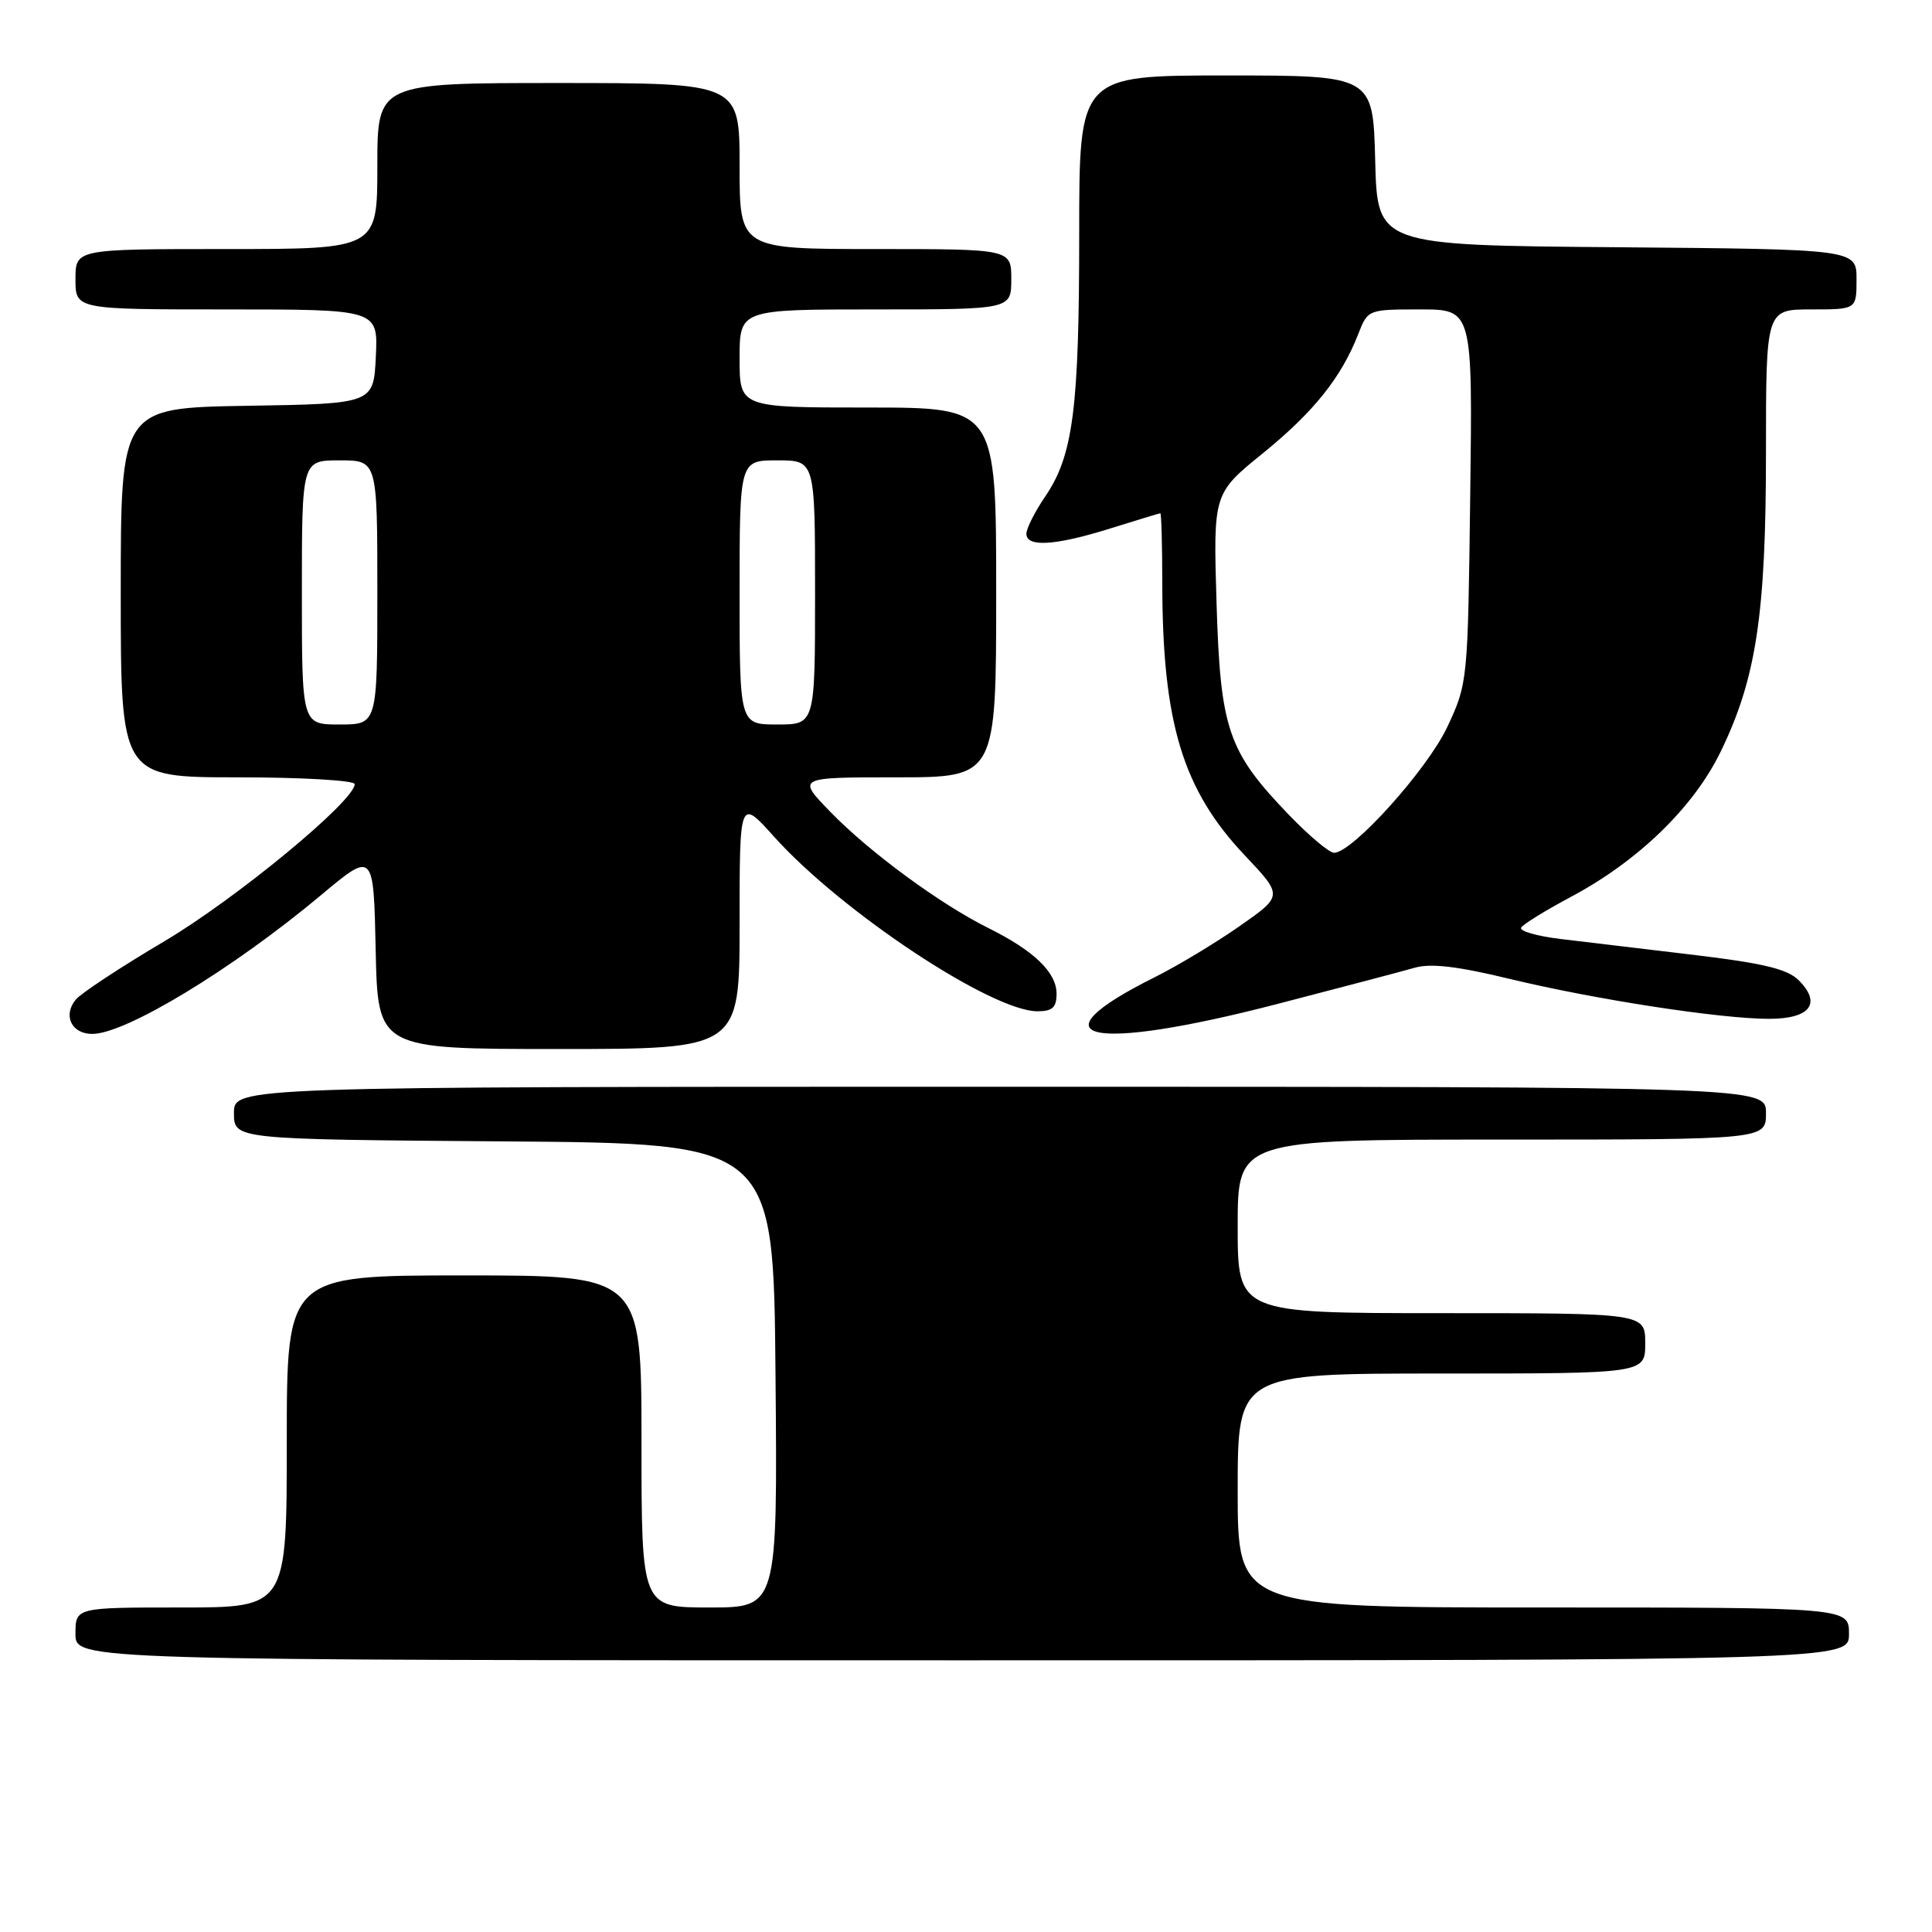 <?xml version="1.0" encoding="UTF-8" standalone="no"?>
<!DOCTYPE svg PUBLIC "-//W3C//DTD SVG 1.1//EN" "http://www.w3.org/Graphics/SVG/1.1/DTD/svg11.dtd" >
<svg xmlns="http://www.w3.org/2000/svg" xmlns:xlink="http://www.w3.org/1999/xlink" version="1.1" viewBox="0 0 256 256">
 <g >
 <path fill="currentColor"
d=" M 245.00 216.50 C 245.00 213.00 245.00 213.00 204.50 213.00 C 164.00 213.00 164.00 213.00 164.00 197.50 C 164.00 182.00 164.00 182.00 191.00 182.00 C 218.00 182.00 218.00 182.00 218.00 178.00 C 218.00 174.00 218.00 174.00 191.00 174.00 C 164.00 174.00 164.00 174.00 164.00 162.50 C 164.00 151.00 164.00 151.00 199.00 151.00 C 234.00 151.00 234.00 151.00 234.00 147.50 C 234.00 144.00 234.00 144.00 132.50 144.00 C 31.00 144.00 31.00 144.00 31.00 147.49 C 31.00 150.97 31.00 150.97 66.75 151.24 C 102.50 151.50 102.50 151.50 102.76 182.25 C 103.03 213.00 103.03 213.00 94.01 213.00 C 85.00 213.00 85.00 213.00 85.00 191.00 C 85.00 169.00 85.00 169.00 61.50 169.00 C 38.00 169.00 38.00 169.00 38.00 191.00 C 38.00 213.00 38.00 213.00 24.00 213.00 C 10.00 213.00 10.00 213.00 10.00 216.50 C 10.00 220.00 10.00 220.00 127.50 220.00 C 245.00 220.00 245.00 220.00 245.00 216.50 Z  M 98.00 122.39 C 98.00 105.78 98.00 105.78 102.58 110.88 C 111.52 120.83 131.40 134.00 137.47 134.00 C 139.45 134.00 140.00 133.50 140.00 131.67 C 140.00 128.86 137.02 125.98 131.00 122.99 C 124.57 119.80 115.23 112.93 110.04 107.59 C 105.58 103.00 105.58 103.00 118.79 103.00 C 132.00 103.00 132.00 103.00 132.00 78.50 C 132.00 54.00 132.00 54.00 115.00 54.00 C 98.00 54.00 98.00 54.00 98.00 47.50 C 98.00 41.00 98.00 41.00 116.00 41.00 C 134.00 41.00 134.00 41.00 134.00 37.00 C 134.00 33.00 134.00 33.00 116.00 33.00 C 98.00 33.00 98.00 33.00 98.00 22.00 C 98.00 11.00 98.00 11.00 74.00 11.00 C 50.00 11.00 50.00 11.00 50.00 22.00 C 50.00 33.00 50.00 33.00 30.00 33.00 C 10.00 33.00 10.00 33.00 10.00 37.00 C 10.00 41.00 10.00 41.00 30.05 41.00 C 50.10 41.00 50.10 41.00 49.80 47.25 C 49.50 53.50 49.50 53.50 32.75 53.77 C 16.00 54.05 16.00 54.05 16.00 78.52 C 16.00 103.00 16.00 103.00 31.50 103.00 C 40.03 103.00 47.00 103.41 47.00 103.90 C 47.00 106.12 31.31 119.07 21.80 124.71 C 16.03 128.12 10.75 131.60 10.05 132.44 C 8.30 134.55 9.47 137.00 12.23 137.00 C 16.65 137.00 30.83 128.40 42.50 118.64 C 49.50 112.78 49.50 112.78 49.78 125.89 C 50.06 139.00 50.06 139.00 74.03 139.00 C 98.00 139.00 98.00 139.00 98.00 122.39 Z  M 169.22 133.04 C 177.63 130.86 185.83 128.70 187.46 128.23 C 189.56 127.62 193.17 128.04 199.96 129.69 C 211.35 132.44 227.95 135.00 234.41 135.00 C 239.85 135.00 241.41 132.97 238.34 129.89 C 236.84 128.40 233.65 127.63 224.45 126.53 C 217.88 125.75 209.92 124.80 206.77 124.42 C 203.63 124.04 201.28 123.36 201.56 122.91 C 201.84 122.45 204.83 120.61 208.21 118.81 C 217.06 114.09 224.39 106.99 227.96 99.67 C 232.71 89.94 234.00 81.43 234.00 59.93 C 234.00 41.00 234.00 41.00 240.00 41.00 C 246.00 41.00 246.00 41.00 246.00 37.01 C 246.00 33.03 246.00 33.03 214.25 32.76 C 182.50 32.50 182.50 32.50 182.22 21.25 C 181.93 10.00 181.93 10.00 162.47 10.00 C 143.00 10.00 143.00 10.00 143.00 30.86 C 143.00 54.14 142.20 60.33 138.52 65.75 C 137.13 67.79 136.00 70.03 136.00 70.73 C 136.00 72.55 139.87 72.30 147.16 70.01 C 150.65 68.92 153.61 68.02 153.75 68.01 C 153.89 68.01 154.00 72.16 154.01 77.25 C 154.02 95.78 156.71 104.64 164.95 113.35 C 170.01 118.70 170.01 118.70 164.25 122.72 C 161.09 124.93 156.03 127.98 153.00 129.49 C 136.42 137.76 144.33 139.49 169.22 133.04 Z  M 40.00 78.50 C 40.00 61.00 40.00 61.00 45.00 61.00 C 50.00 61.00 50.00 61.00 50.00 78.50 C 50.00 96.00 50.00 96.00 45.00 96.00 C 40.00 96.00 40.00 96.00 40.00 78.50 Z  M 98.00 78.50 C 98.00 61.00 98.00 61.00 103.00 61.00 C 108.00 61.00 108.00 61.00 108.00 78.50 C 108.00 96.00 108.00 96.00 103.00 96.00 C 98.00 96.00 98.00 96.00 98.00 78.50 Z  M 170.86 108.05 C 162.70 99.58 161.71 96.70 161.20 79.95 C 160.76 65.39 160.76 65.39 167.35 60.05 C 174.08 54.58 177.74 50.01 179.98 44.25 C 181.24 41.02 181.28 41.00 188.18 41.00 C 195.13 41.00 195.13 41.00 194.81 65.75 C 194.50 90.29 194.48 90.55 191.78 96.31 C 189.14 101.95 179.20 113.00 176.77 113.00 C 176.14 113.00 173.49 110.77 170.86 108.05 Z "/>
</g>
</svg>